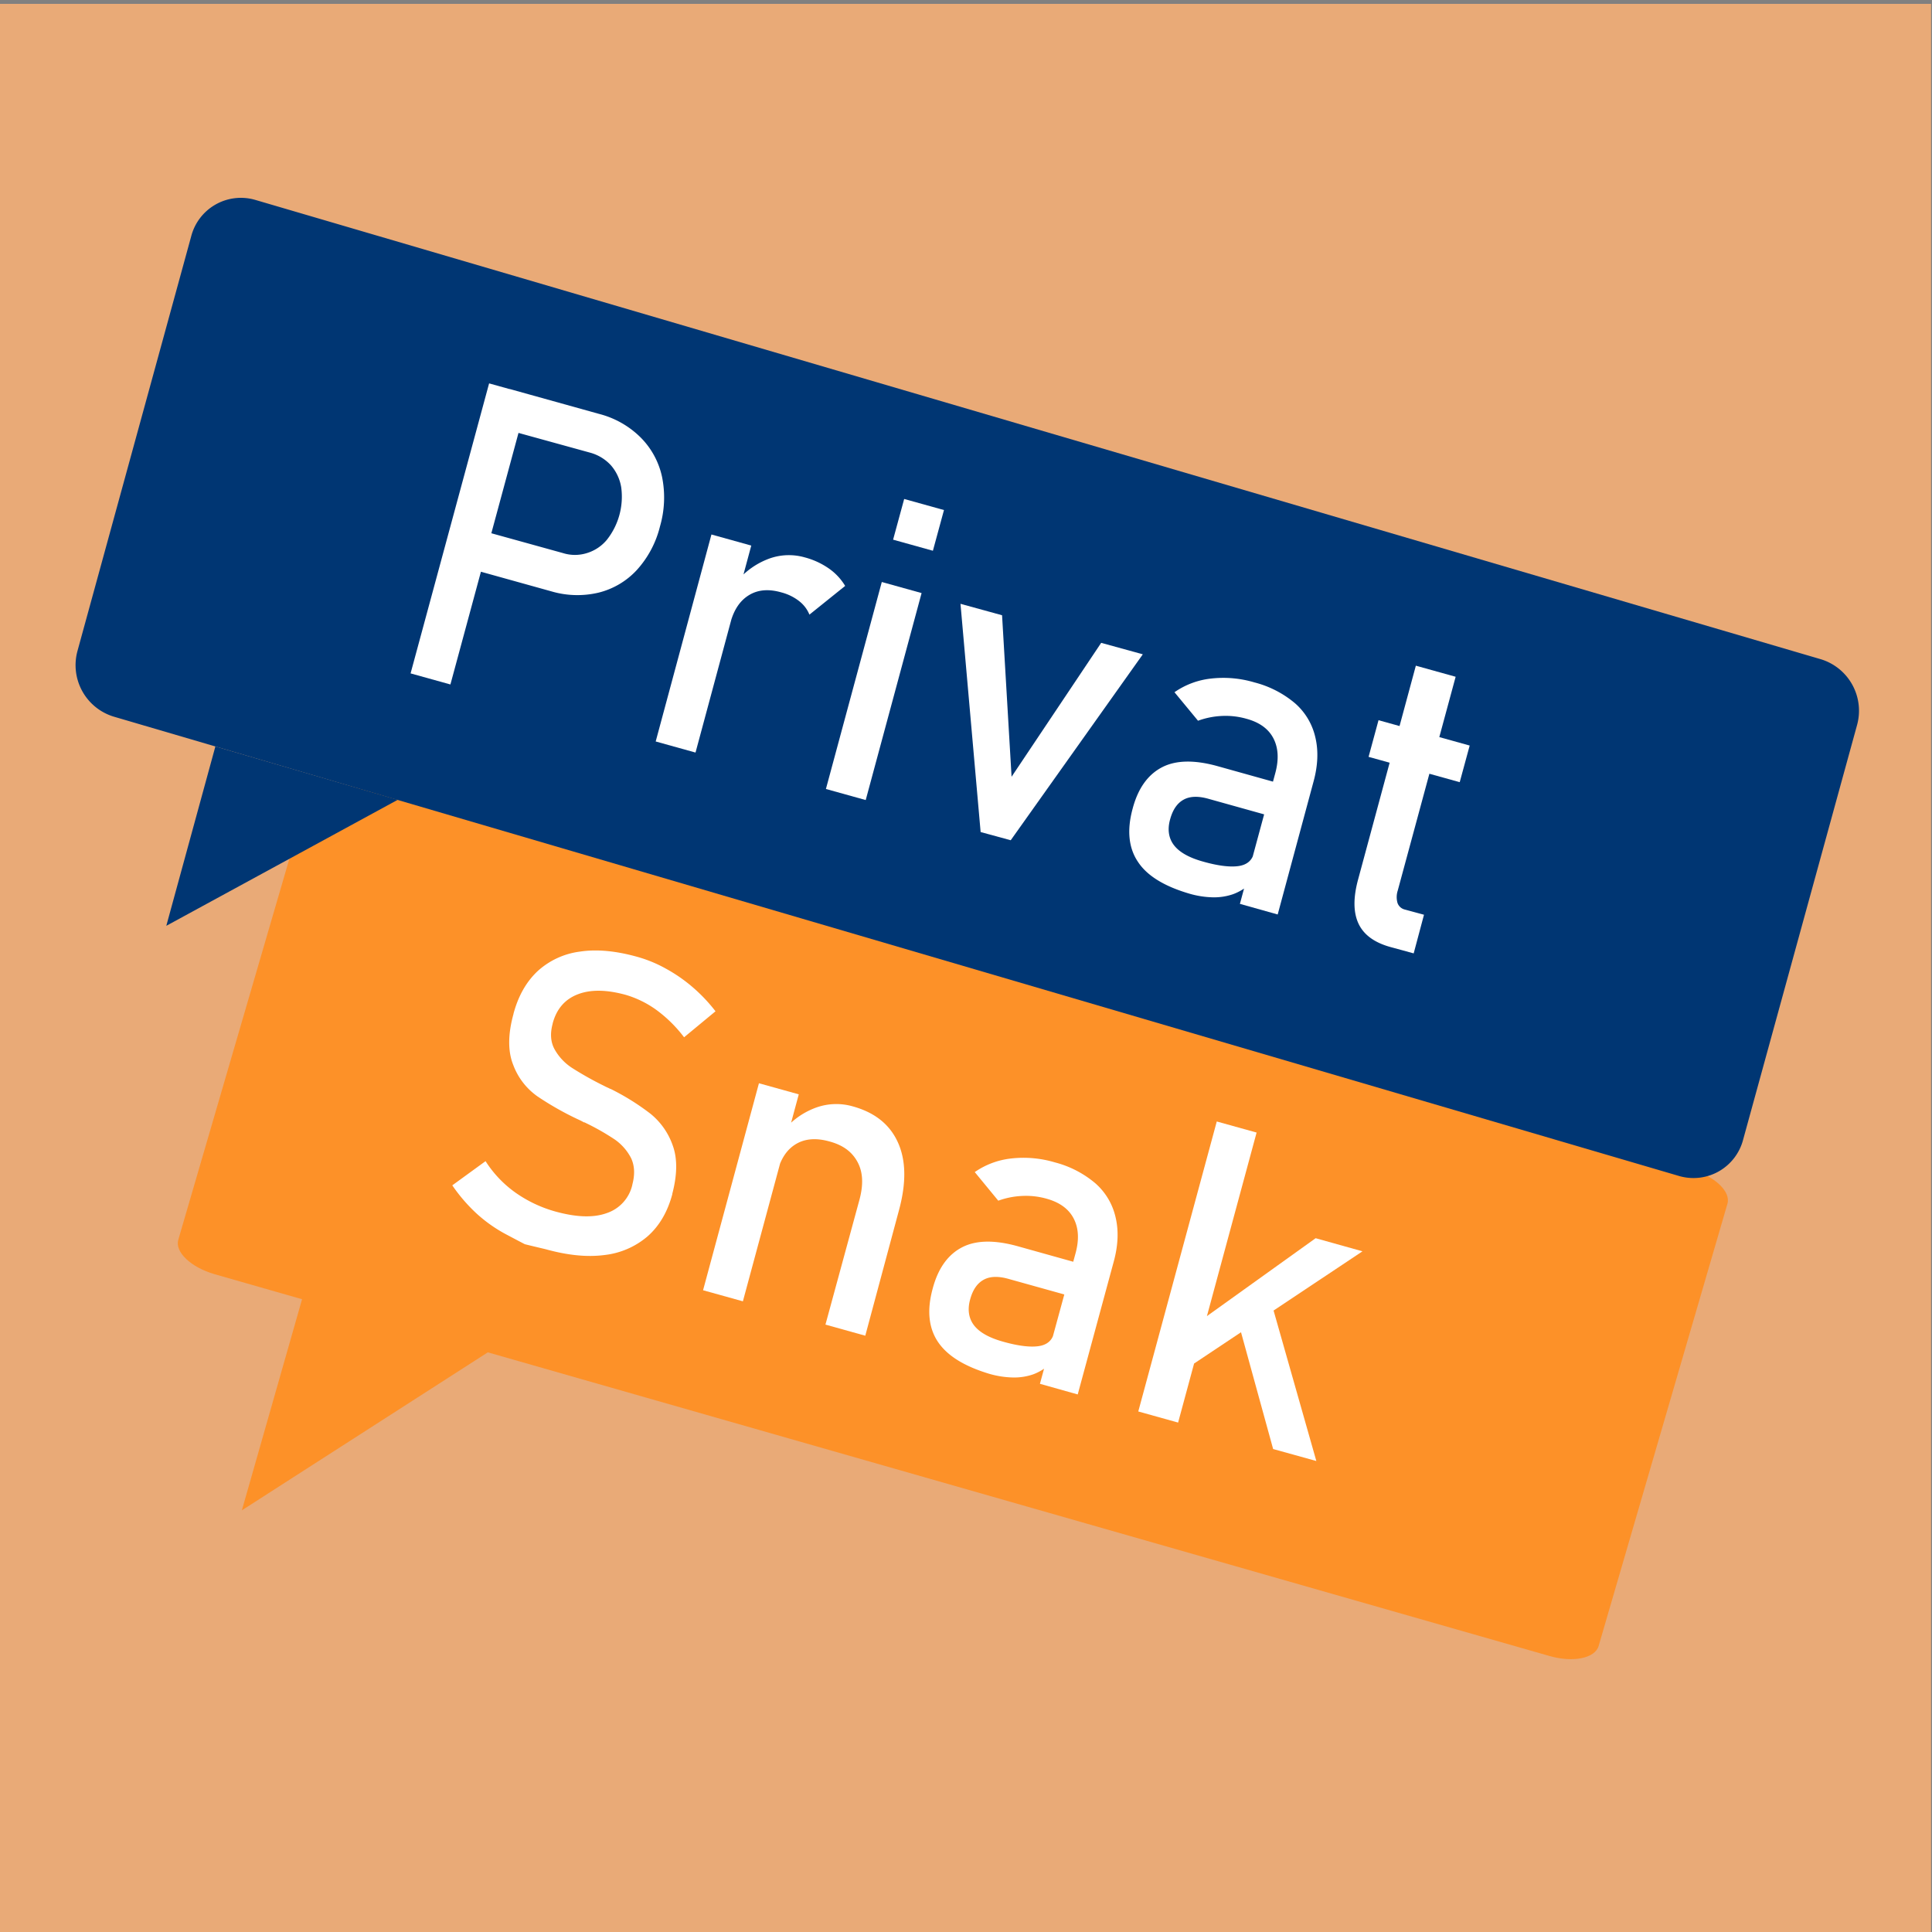 <svg xmlns="http://www.w3.org/2000/svg" viewBox="0 0 750 750"><rect x="0" y="0" width="750" height="750" fill="#808080" stroke="none"/><defs><style>.cls-1{fill:#e9aa77;}.cls-2{fill:#fd9128;}.cls-3{fill:#003673;}.cls-4{fill:#fff;}</style></defs><title>privatsnak</title><g id="Layer_2" data-name="Layer 2"><g id="D1_bbg" data-name="D1 bbg"><rect class="cls-1" x="-0.75" y="1.5" width="750.38" height="750"/></g><path class="cls-2" d="M83.26,494.63,601.53,642.86c9.13,2.63,17.65.88,19.05-3.87l50-171.67c1.41-4.74-4.91-10.71-14-13.34L138.32,305.75c-9.13-2.63-17.65-.88-19.06,3.86L69.21,481.29C67.81,486,74.13,492,83.26,494.63"/><polyline class="cls-2" points="93.89 586.31 117.68 502.89 191.36 523.7"/><path class="cls-3" d="M44.1,278.18h0a20.89,20.89,0,0,1-14-25.56L74.22,91.75A19.93,19.93,0,0,1,98.48,77.43h0l.55.15L706.9,255.93a20.9,20.9,0,0,1,14,25.56L676.69,442.38h0a19.92,19.92,0,0,1-24.28,14.3h0l-.55-.15L44.1,278.18"/><polyline class="cls-3" points="154.39 310.49 83.61 289.77 64.56 359.4"/><path class="cls-4" d="M189.87,148.83l15.45,4.3L174.85,265.71l-15.46-4.3Zm-6.59,56.11,35.21,9.75a15.55,15.55,0,0,0,9.4,0,16.16,16.16,0,0,0,7.73-5.18,27,27,0,0,0,5.53-20.37,17.27,17.27,0,0,0-4-8.52A17,17,0,0,0,229,175.7L193.82,166l4-15,34.68,9.66a35.3,35.3,0,0,1,16.16,9.13A30.81,30.81,0,0,1,257,185.1a40.13,40.13,0,0,1-.79,19.23,39,39,0,0,1-9,16.95,30,30,0,0,1-14.84,8.78,35.7,35.7,0,0,1-18.44-.53l-34.69-9.66Z"/><path class="cls-4" d="M276.18,207.49l15.46,4.3L270,292.14l-15.46-4.3Zm34,25.82a19,19,0,0,0-6.85-3.34c-4.92-1.41-9.05-1.05-12.47,1s-5.8,5.44-7.2,10.36l2.63-15.9a29.69,29.69,0,0,1,12.38-8.6,22.41,22.41,0,0,1,13.79-.44,29.46,29.46,0,0,1,9.31,4.3,22.05,22.05,0,0,1,6.32,6.76l-13.87,11.15A12.61,12.61,0,0,0,310.17,233.31Z"/><path class="cls-4" d="M342.31,225.93l15.45,4.3-21.69,80.35-15.45-4.3ZM351,193.7,366.45,198l-4.3,15.8-15.45-4.3Z"/><path class="cls-4" d="M427.48,249.55,443.64,254l-51.28,72.18L380.68,323l-7.82-88.6L389,238.84l3.69,62.7Z"/><path class="cls-4" d="M441.8,334.64c-3.69-5.44-4.39-12.38-2.11-20.72,2.11-8,6-13.26,11.41-16.07s12.65-2.9,21.52-.44l22.3,6.23-2.37,13-23.27-6.5q-6.06-1.75-9.75.26c-2.45,1.32-4.21,3.78-5.26,7.56-1.15,4-.62,7.46,1.49,10.18s5.88,4.83,11.24,6.32c5.88,1.67,10.45,2.2,13.7,1.76s5.27-2.11,6-4.83l-1.49,11.77a20.08,20.08,0,0,1-6.5,3.95,22.58,22.58,0,0,1-7.82,1.23,35.32,35.32,0,0,1-9.13-1.41C452.16,344.12,445.4,340.08,441.8,334.64ZM495.1,300q2.1-7.91-.79-13.43T483.77,279a29.44,29.44,0,0,0-9.57-1.06,31,31,0,0,0-9.13,1.85l-9.14-11.07A30.67,30.67,0,0,1,470,263.43a42.32,42.32,0,0,1,17,1.49,39.57,39.57,0,0,1,15.81,8.16,24.87,24.87,0,0,1,7.81,13.18c1.23,5.18,1,10.88-.7,17.12L496,355l-14.67-4.12Z"/><path class="cls-4" d="M527.32,358.44c-2-4.39-2-10.1-.08-17.13l22.39-82.89,15.45,4.3-22.48,83a8.2,8.2,0,0,0-.08,4.83,4,4,0,0,0,2.89,2.55l7.38,2-4,15-9-2.46C533.47,365.9,529.34,362.83,527.32,358.44Zm7.82-78.86,35.39,9.84-3.87,14.22-35.38-9.83Z"/><path class="cls-4" d="M203.74,483s-2.2-1.14-6.67-3.51a56.09,56.09,0,0,1-12-8.34,64.1,64.1,0,0,1-9.49-11l12.91-9.39a44,44,0,0,0,11.59,12.2,50.18,50.18,0,0,0,15.63,7.38c8,2.19,14.58,2.46,19.76.61a15.09,15.09,0,0,0,10-11v-.09c1.05-3.95.88-7.29-.44-10.19a19.9,19.9,0,0,0-6.32-7.28,92.55,92.55,0,0,0-11.42-6.5c-.17-.09-.26-.18-.44-.18a.66.66,0,0,1-.44-.17l-1-.53a117.32,117.32,0,0,1-16.77-9.4,26,26,0,0,1-9.4-12.2c-2.1-5.18-2.1-11.86.09-19.76v-.09c1.85-6.94,5-12.47,9.4-16.59a30,30,0,0,1,16.42-7.56c6.58-1,14-.26,22.13,2A50.81,50.81,0,0,1,258.45,376a60.21,60.21,0,0,1,10.18,7,63.18,63.18,0,0,1,9.13,9.58l-12.2,10.09a52.26,52.26,0,0,0-10.63-10.53,39.36,39.36,0,0,0-11.85-5.89c-7.55-2.1-13.79-2.19-18.79-.26s-8.26,5.71-9.75,11.33v.09q-1.57,5.79.79,10a20.56,20.56,0,0,0,6.67,7.11,128.36,128.36,0,0,0,12.47,7l.53.27.53.26c.26.09.52.26.79.35a3.12,3.12,0,0,0,.79.35,92.59,92.59,0,0,1,15.36,9.57,27.4,27.4,0,0,1,8.7,12.39c1.84,5.09,1.75,11.32-.18,18.7v.18c-1.84,6.84-5,12.29-9.57,16.33a31,31,0,0,1-16.86,7.29c-6.76.87-14.31.08-22.83-2.29C206.37,483.66,203.74,483,203.74,483Z"/><path class="cls-4" d="M294.62,420.52l15.46,4.3-21.69,80.35-15.46-4.3Zm39.08,45c1.49-5.71,1.32-10.45-.79-14.4s-5.62-6.59-10.89-8c-5-1.41-9.31-1.14-12.82.88s-5.88,5.44-7.29,10.36l2.64-15.9a29.27,29.27,0,0,1,12.55-8.6,23.17,23.17,0,0,1,14-.35c8.52,2.37,14.32,7,17.48,14s3.25,15.71.44,26.16L335.9,518.52l-15.46-4.31Z"/><path class="cls-4" d="M364.17,521c-3.69-5.45-4.39-12.39-2.11-20.73,2.11-8,6-13.26,11.42-16.07s12.64-2.89,21.51-.44L417.3,490l-2.37,13-23.27-6.49q-6.06-1.75-9.75.26c-2.46,1.32-4.22,3.78-5.27,7.55-1.14,4-.61,7.47,1.49,10.19s5.89,4.83,11.24,6.32c5.89,1.67,10.45,2.2,13.7,1.76s5.27-2.11,6-4.83l-1.49,11.76a19.83,19.83,0,0,1-6.5,4,22.56,22.56,0,0,1-7.81,1.22,35.75,35.75,0,0,1-9.14-1.4C374.53,530.46,367.86,526.42,364.17,521Zm53.39-34.6q2.12-7.9-.79-13.44t-10.54-7.64a29.43,29.43,0,0,0-9.57-1.05,31,31,0,0,0-9.13,1.84L378.4,455a30.72,30.72,0,0,1,14.05-5.27,42.63,42.63,0,0,1,17,1.49,39.71,39.71,0,0,1,15.81,8.17,24.88,24.88,0,0,1,7.81,13.17c1.23,5.18,1,10.89-.7,17.13l-14,51.63-14.67-4.13Z"/><path class="cls-4" d="M472.35,435.36l15.46,4.3L457.34,552.24l-15.46-4.31Zm-15.54,83.95,53.92-38.64,18.18,5.09-78.16,52.08Zm22.57-10.8,12.73-7.82L511,567.16l-16.77-4.65Z"/></g></svg>
